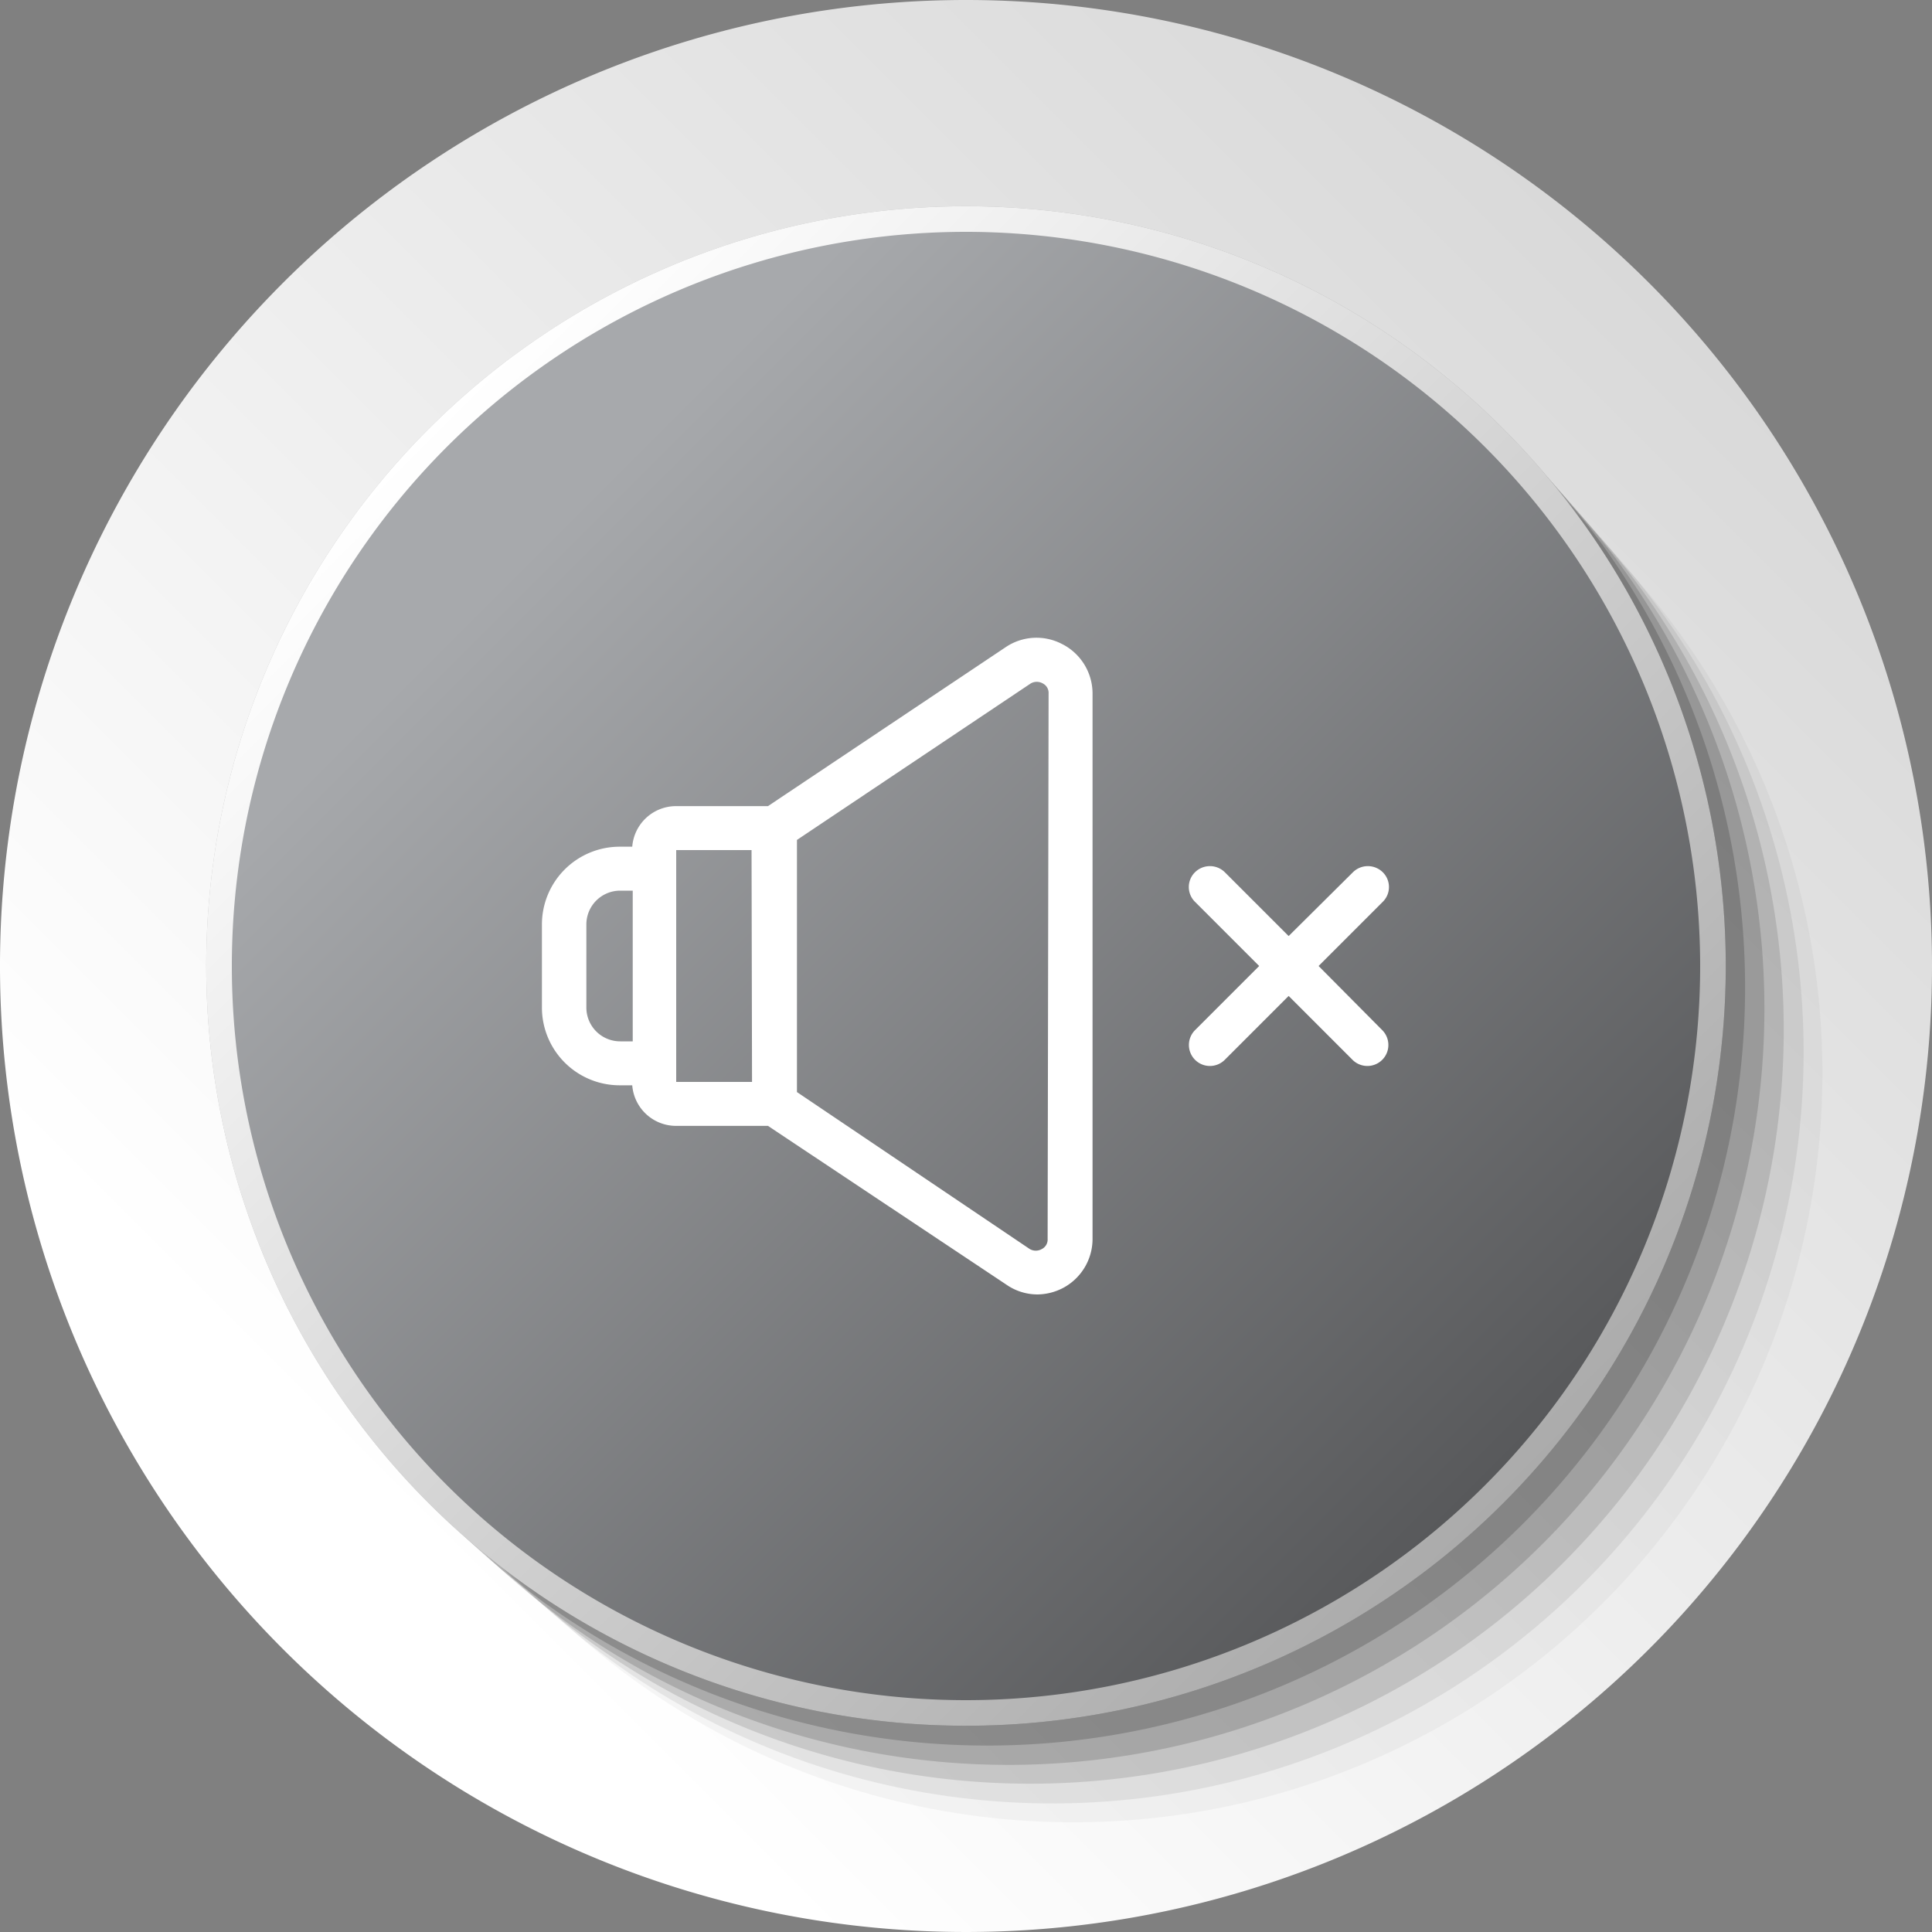 <svg id="Layer_11" data-name="Layer 11" xmlns="http://www.w3.org/2000/svg" xmlns:xlink="http://www.w3.org/1999/xlink" viewBox="0 0 40 40"><rect x="0" y="0" width="40" height="40" fill="#808080" stroke="none"/><defs><style>.cls-1{fill:url(#linear-gradient);}.cls-2,.cls-3,.cls-4,.cls-5,.cls-6,.cls-7,.cls-8{fill:#1a1a1a;}.cls-2{opacity:0;}.cls-3{opacity:0.04;}.cls-4{opacity:0.08;}.cls-5{opacity:0.13;}.cls-6{opacity:0.17;}.cls-7{opacity:0.21;}.cls-8{opacity:0.25;}.cls-9{fill:url(#linear-gradient-2);}.cls-10{fill:url(#linear-gradient-3);}.cls-11{fill:#fff;}</style><linearGradient id="linear-gradient" x1="5.86" y1="34.14" x2="34.14" y2="5.86" gradientUnits="userSpaceOnUse"><stop offset="0.09" stop-color="#fff"/><stop offset="1" stop-color="#d9d9d9"/></linearGradient><linearGradient id="linear-gradient-2" x1="8.87" y1="8.87" x2="31.12" y2="31.12" gradientUnits="userSpaceOnUse"><stop offset="0" stop-color="#fff"/><stop offset="1" stop-color="#ababab"/></linearGradient><linearGradient id="linear-gradient-3" x1="9.25" y1="9.25" x2="30.75" y2="30.75" gradientUnits="userSpaceOnUse"><stop offset="0.09" stop-color="#a7a9ac"/><stop offset="1" stop-color="#58595b"/></linearGradient></defs><title>40 px off</title><path class="cls-1" d="M40,20A20,20,0,1,1,20,0,20,20,0,0,1,40,20Z"/><circle class="cls-2" cx="22.67" cy="22.67" r="15.47" transform="translate(-8.62 15.67) rotate(-32.39)"/><circle class="cls-3" cx="22.22" cy="22.22" r="15.51" transform="translate(-8.46 29.01) rotate(-57.48)"/><circle class="cls-4" cx="21.78" cy="21.78" r="15.56" transform="translate(-8.97 23.53) rotate(-48.26)"/><path class="cls-5" d="M36.93,21.33a15.6,15.6,0,1,1-15.6-15.6A15.59,15.59,0,0,1,36.93,21.33Z"/><path class="cls-6" d="M36.53,20.89A15.65,15.65,0,1,1,20.89,5.24,15.64,15.64,0,0,1,36.53,20.89Z"/><path class="cls-7" d="M36.13,20.44A15.69,15.69,0,1,1,20.44,4.76,15.68,15.68,0,0,1,36.13,20.44Z"/><path class="cls-8" d="M35.73,20A15.73,15.73,0,1,1,20,4.27,15.73,15.73,0,0,1,35.73,20Z"/><path class="cls-9" d="M35.73,20A15.73,15.73,0,1,1,20,4.27,15.73,15.73,0,0,1,35.73,20Z"/><path class="cls-10" d="M35.2,20A15.2,15.2,0,1,1,20,4.8,15.21,15.21,0,0,1,35.2,20Z"/><path class="cls-11" d="M27.3,20l1.33-1.33a.43.43,0,0,0,0-.61.44.44,0,0,0-.62,0l-1.33,1.32-1.32-1.32a.44.44,0,0,0-.62,0,.43.43,0,0,0,0,.61L26.07,20l-1.33,1.33a.43.43,0,1,0,.62.61l1.32-1.32L28,21.94a.43.43,0,0,0,.62-.61Zm0,0"/><path class="cls-11" d="M22,13.34a1.14,1.14,0,0,0-1.18.06L15.9,16.69H14a.91.91,0,0,0-.91.84h-.26a1.61,1.61,0,0,0-1.61,1.61v1.72a1.61,1.61,0,0,0,1.61,1.61h.26a.91.91,0,0,0,.91.84H15.9l4.94,3.29a1.13,1.13,0,0,0,.64.2,1.17,1.17,0,0,0,.54-.14,1.15,1.15,0,0,0,.6-1V14.35a1.15,1.15,0,0,0-.6-1Zm-8.9,8.22h-.26a.7.7,0,0,1-.7-.7V19.14a.7.7,0,0,1,.7-.7h.26Zm2.47.84H14V17.6h1.56Zm6.12,3.25a.22.22,0,0,1-.12.21.25.25,0,0,1-.25,0L16.5,22.61V17.39l4.84-3.24a.25.25,0,0,1,.25,0,.22.22,0,0,1,.12.21Zm0,0"/></svg>